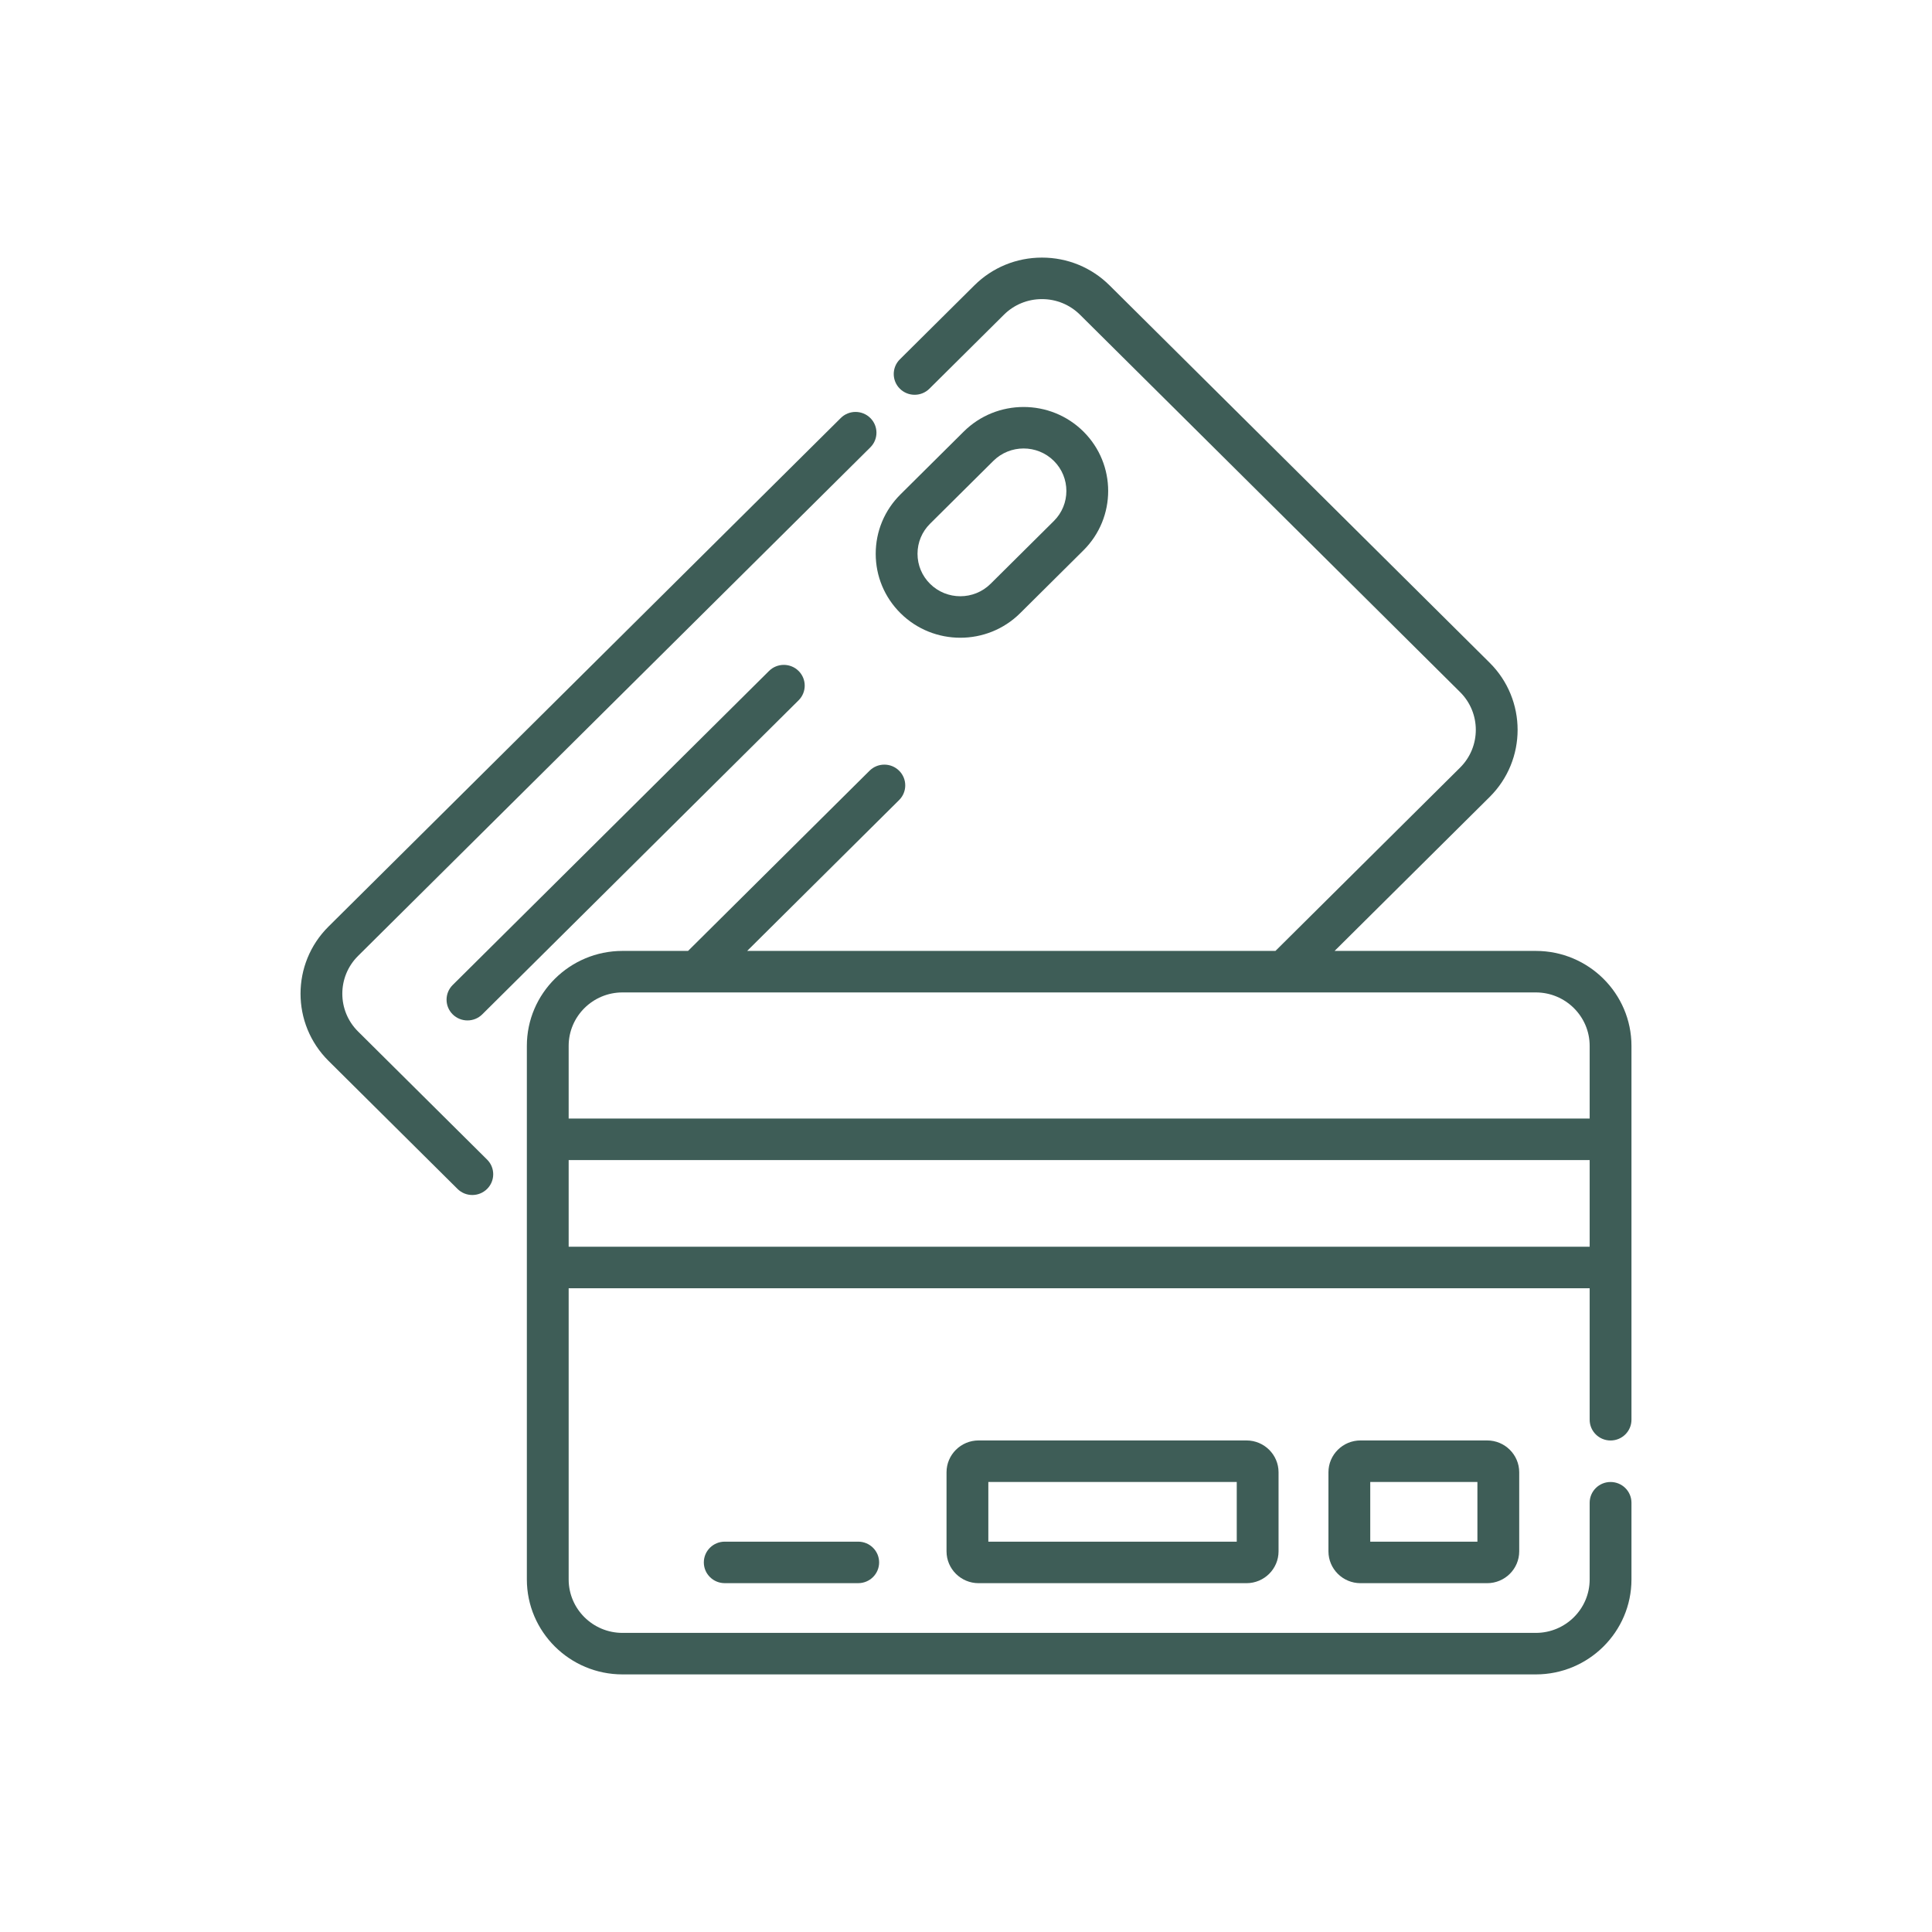 <svg width="180" height="180" viewBox="0 0 180 180" fill="none" xmlns="http://www.w3.org/2000/svg">
<path d="M33.36 96.102C31.404 94.161 31.404 91.002 33.36 89.061L81.087 41.68C81.848 40.925 81.848 39.7 81.087 38.946C80.326 38.189 79.092 38.19 78.333 38.946L30.605 86.327C27.132 89.775 27.132 95.387 30.605 98.836L42.627 110.77C43.006 111.147 43.505 111.336 44.003 111.336C44.502 111.336 45 111.148 45.381 110.77C46.142 110.015 46.142 108.79 45.381 108.036L33.36 96.102Z" fill="#3E5D57"/>
<path d="M71.649 62.511L42.176 91.77C41.415 92.526 41.415 93.75 42.176 94.506C42.556 94.882 43.055 95.071 43.554 95.071C44.052 95.071 44.55 94.883 44.93 94.506L74.403 65.246C75.164 64.491 75.164 63.266 74.403 62.511C73.643 61.757 72.409 61.757 71.649 62.511Z" fill="#3E5D57"/>
<path d="M89.471 59.417C91.49 59.417 93.508 58.654 95.045 57.129L100.941 51.275C104.014 48.224 104.014 43.258 100.941 40.207C97.867 37.155 92.866 37.155 89.792 40.207L83.897 46.06C82.408 47.539 81.588 49.504 81.588 51.594C81.588 53.684 82.408 55.65 83.897 57.129C85.434 58.654 87.452 59.417 89.471 59.417ZM86.651 48.795L92.547 42.941C94.102 41.397 96.632 41.397 98.186 42.941C99.741 44.485 99.741 46.997 98.186 48.54L92.29 54.393C90.736 55.937 88.206 55.937 86.651 54.393C85.898 53.646 85.483 52.652 85.483 51.594C85.483 50.537 85.898 49.542 86.651 48.795Z" fill="#3E5D57"/>
<path d="M143.09 88.595H124.341L138.786 74.254C142.261 70.805 142.261 65.193 138.786 61.743L103.378 26.591C101.695 24.92 99.457 24 97.077 24C94.697 24 92.46 24.92 90.776 26.591L83.837 33.48C83.078 34.235 83.078 35.459 83.837 36.214C84.598 36.969 85.832 36.969 86.591 36.214L93.531 29.325C94.477 28.385 95.737 27.867 97.077 27.867C98.416 27.867 99.676 28.385 100.624 29.325L136.031 64.478C137.987 66.419 137.987 69.577 136.031 71.519L118.832 88.594H69.612L83.769 74.539C84.53 73.785 84.53 72.56 83.769 71.805C83.009 71.05 81.775 71.05 81.015 71.805L64.104 88.595H57.996C53.083 88.595 49.086 92.563 49.086 97.44V147.154C49.086 152.031 53.083 156 57.996 156H143.09C148.003 156 152 152.031 152 147.154V140.008C152 138.939 151.129 138.074 150.052 138.074C148.977 138.074 148.105 138.939 148.105 140.008V147.154C148.105 149.899 145.856 152.133 143.09 152.133H57.996C55.231 152.133 52.981 149.899 52.981 147.154V120.022H148.105V132.273C148.105 133.341 148.976 134.207 150.052 134.207C151.129 134.207 152 133.341 152 132.273V97.441C152 92.563 148.003 88.595 143.09 88.595ZM57.996 92.462H143.09C145.855 92.462 148.105 94.696 148.105 97.441V104.213H52.981V97.441C52.981 94.696 55.231 92.462 57.996 92.462ZM52.981 116.155V108.08H148.105V116.155H52.981Z" fill="#3E5D57"/>
<path d="M126.754 134.203C125.108 134.203 123.768 135.534 123.768 137.168V144.535C123.768 146.171 125.108 147.501 126.754 147.501H138.556C140.202 147.501 141.542 146.171 141.542 144.535V137.168C141.542 135.534 140.202 134.203 138.556 134.203H126.754ZM137.647 143.633H127.663V138.071H137.647V143.633Z" fill="#3E5D57"/>
<path d="M91.172 134.203C89.526 134.203 88.186 135.534 88.186 137.168V144.535C88.186 146.171 89.526 147.501 91.172 147.501H116.133C117.78 147.501 119.12 146.171 119.12 144.535V137.168C119.12 135.534 117.78 134.203 116.133 134.203H91.172ZM115.225 143.633H92.081V138.071H115.225V143.633Z" fill="#3E5D57"/>
<path d="M67.522 143.633C66.447 143.633 65.574 144.499 65.574 145.566C65.574 146.634 66.447 147.499 67.522 147.499H79.958C81.034 147.499 81.906 146.634 81.906 145.566C81.906 144.499 81.034 143.633 79.958 143.633H67.522Z" fill="#3E5D57"/>
</svg>
